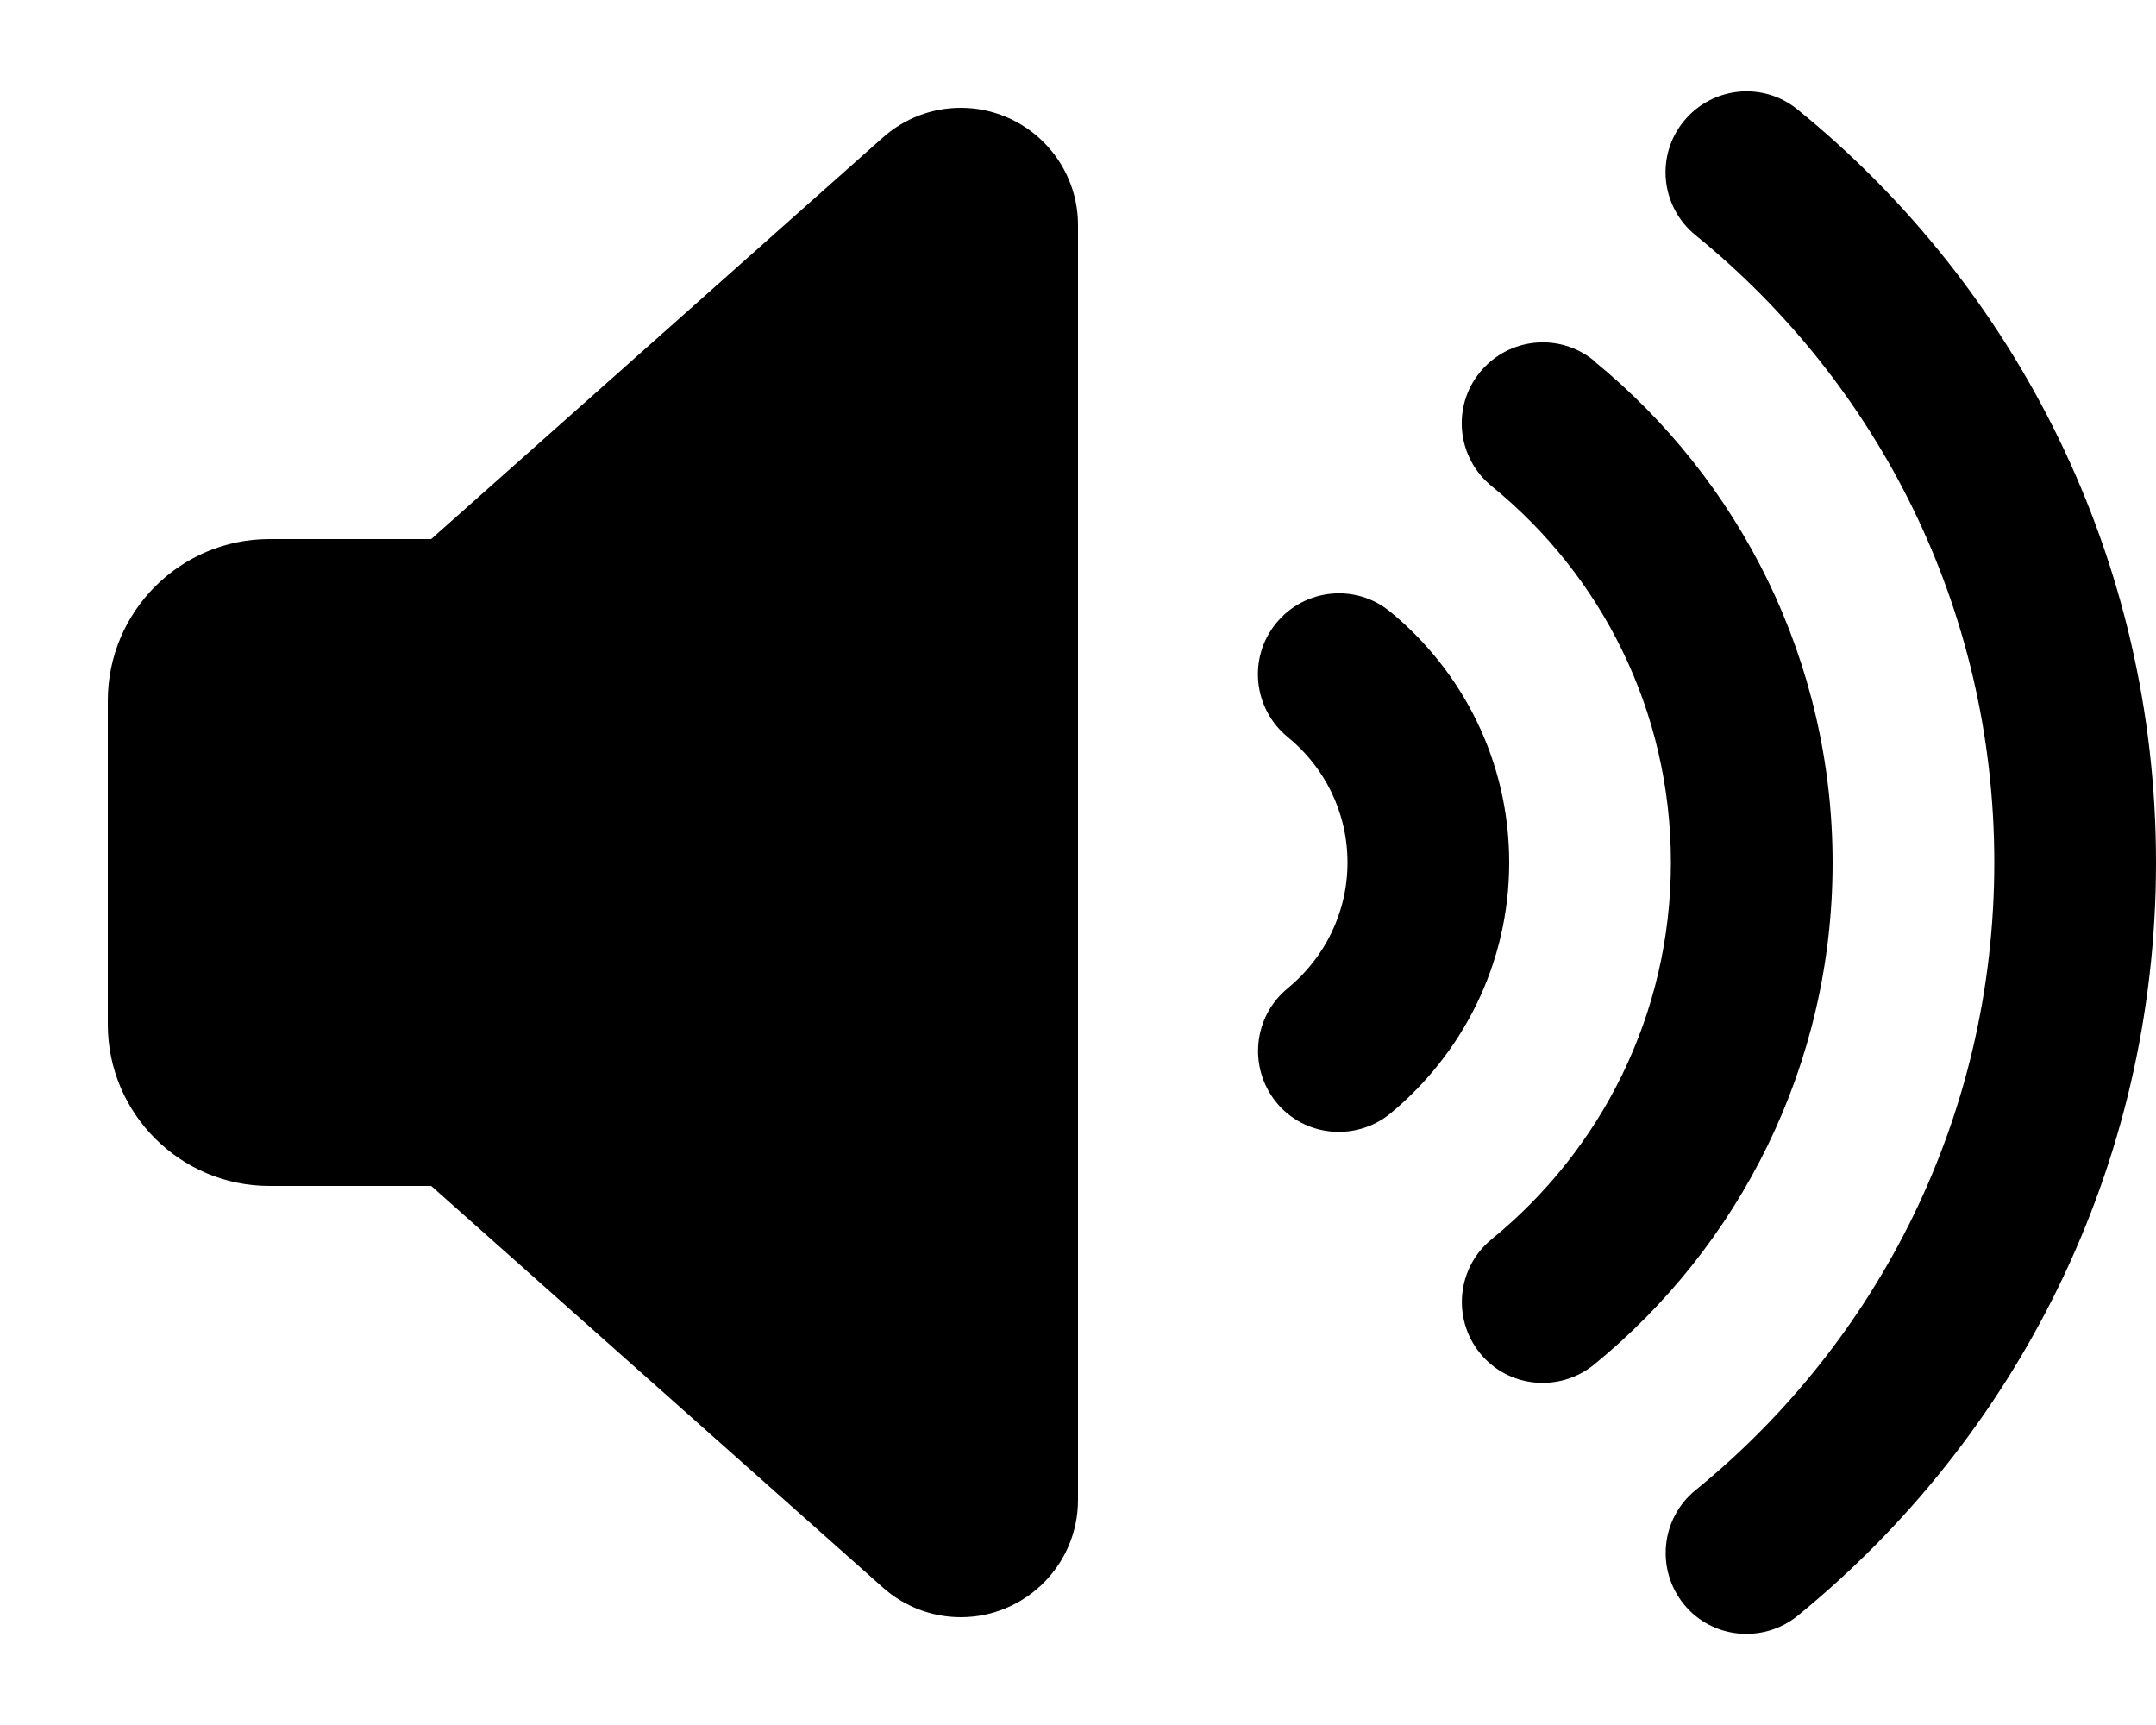 <svg fill="currentColor" xmlns="http://www.w3.org/2000/svg" viewBox="0 0 640 512"><!--! Font Awesome Free 7.0.0 by @fontawesome - https://fontawesome.com License - https://fontawesome.com/license/free (Icons: CC BY 4.0, Fonts: SIL OFL 1.1, Code: MIT License) Copyright 2025 Fonticons, Inc. --><path fill="currentColor" d="M533.6 32.5c-10.3-8.4-25.4-6.8-33.8 3.5s-6.8 25.4 3.5 33.8C557.5 113.8 592 180.8 592 256s-34.5 142.2-88.7 186.3c-10.3 8.4-11.8 23.5-3.5 33.8s23.5 11.8 33.8 3.5C598.5 426.7 640 346.2 640 256S598.5 85.2 533.6 32.5zM473.1 107c-10.3-8.4-25.4-6.8-33.8 3.5s-6.8 25.4 3.5 33.8C475.3 170.7 496 210.9 496 256s-20.7 85.3-53.2 111.8c-10.3 8.4-11.8 23.5-3.5 33.8s23.5 11.8 33.8 3.5c43.2-35.2 70.9-88.9 70.9-149s-27.7-113.8-70.9-149zm-60.5 74.5c-10.3-8.4-25.4-6.8-33.8 3.5s-6.8 25.4 3.5 33.8C393.1 227.6 400 241 400 256s-6.9 28.4-17.7 37.3c-10.3 8.4-11.8 23.5-3.5 33.8s23.5 11.8 33.8 3.5C434.1 312.9 448 286.1 448 256s-13.9-56.9-35.4-74.5zM80 352l48 0 134.1 119.2c6.4 5.7 14.6 8.8 23.1 8.8 19.2 0 34.8-15.6 34.8-34.8l0-378.4c0-19.2-15.6-34.8-34.8-34.8-8.5 0-16.7 3.1-23.1 8.8L128 160 80 160c-26.5 0-48 21.5-48 48l0 96c0 26.5 21.5 48 48 48z"/></svg>